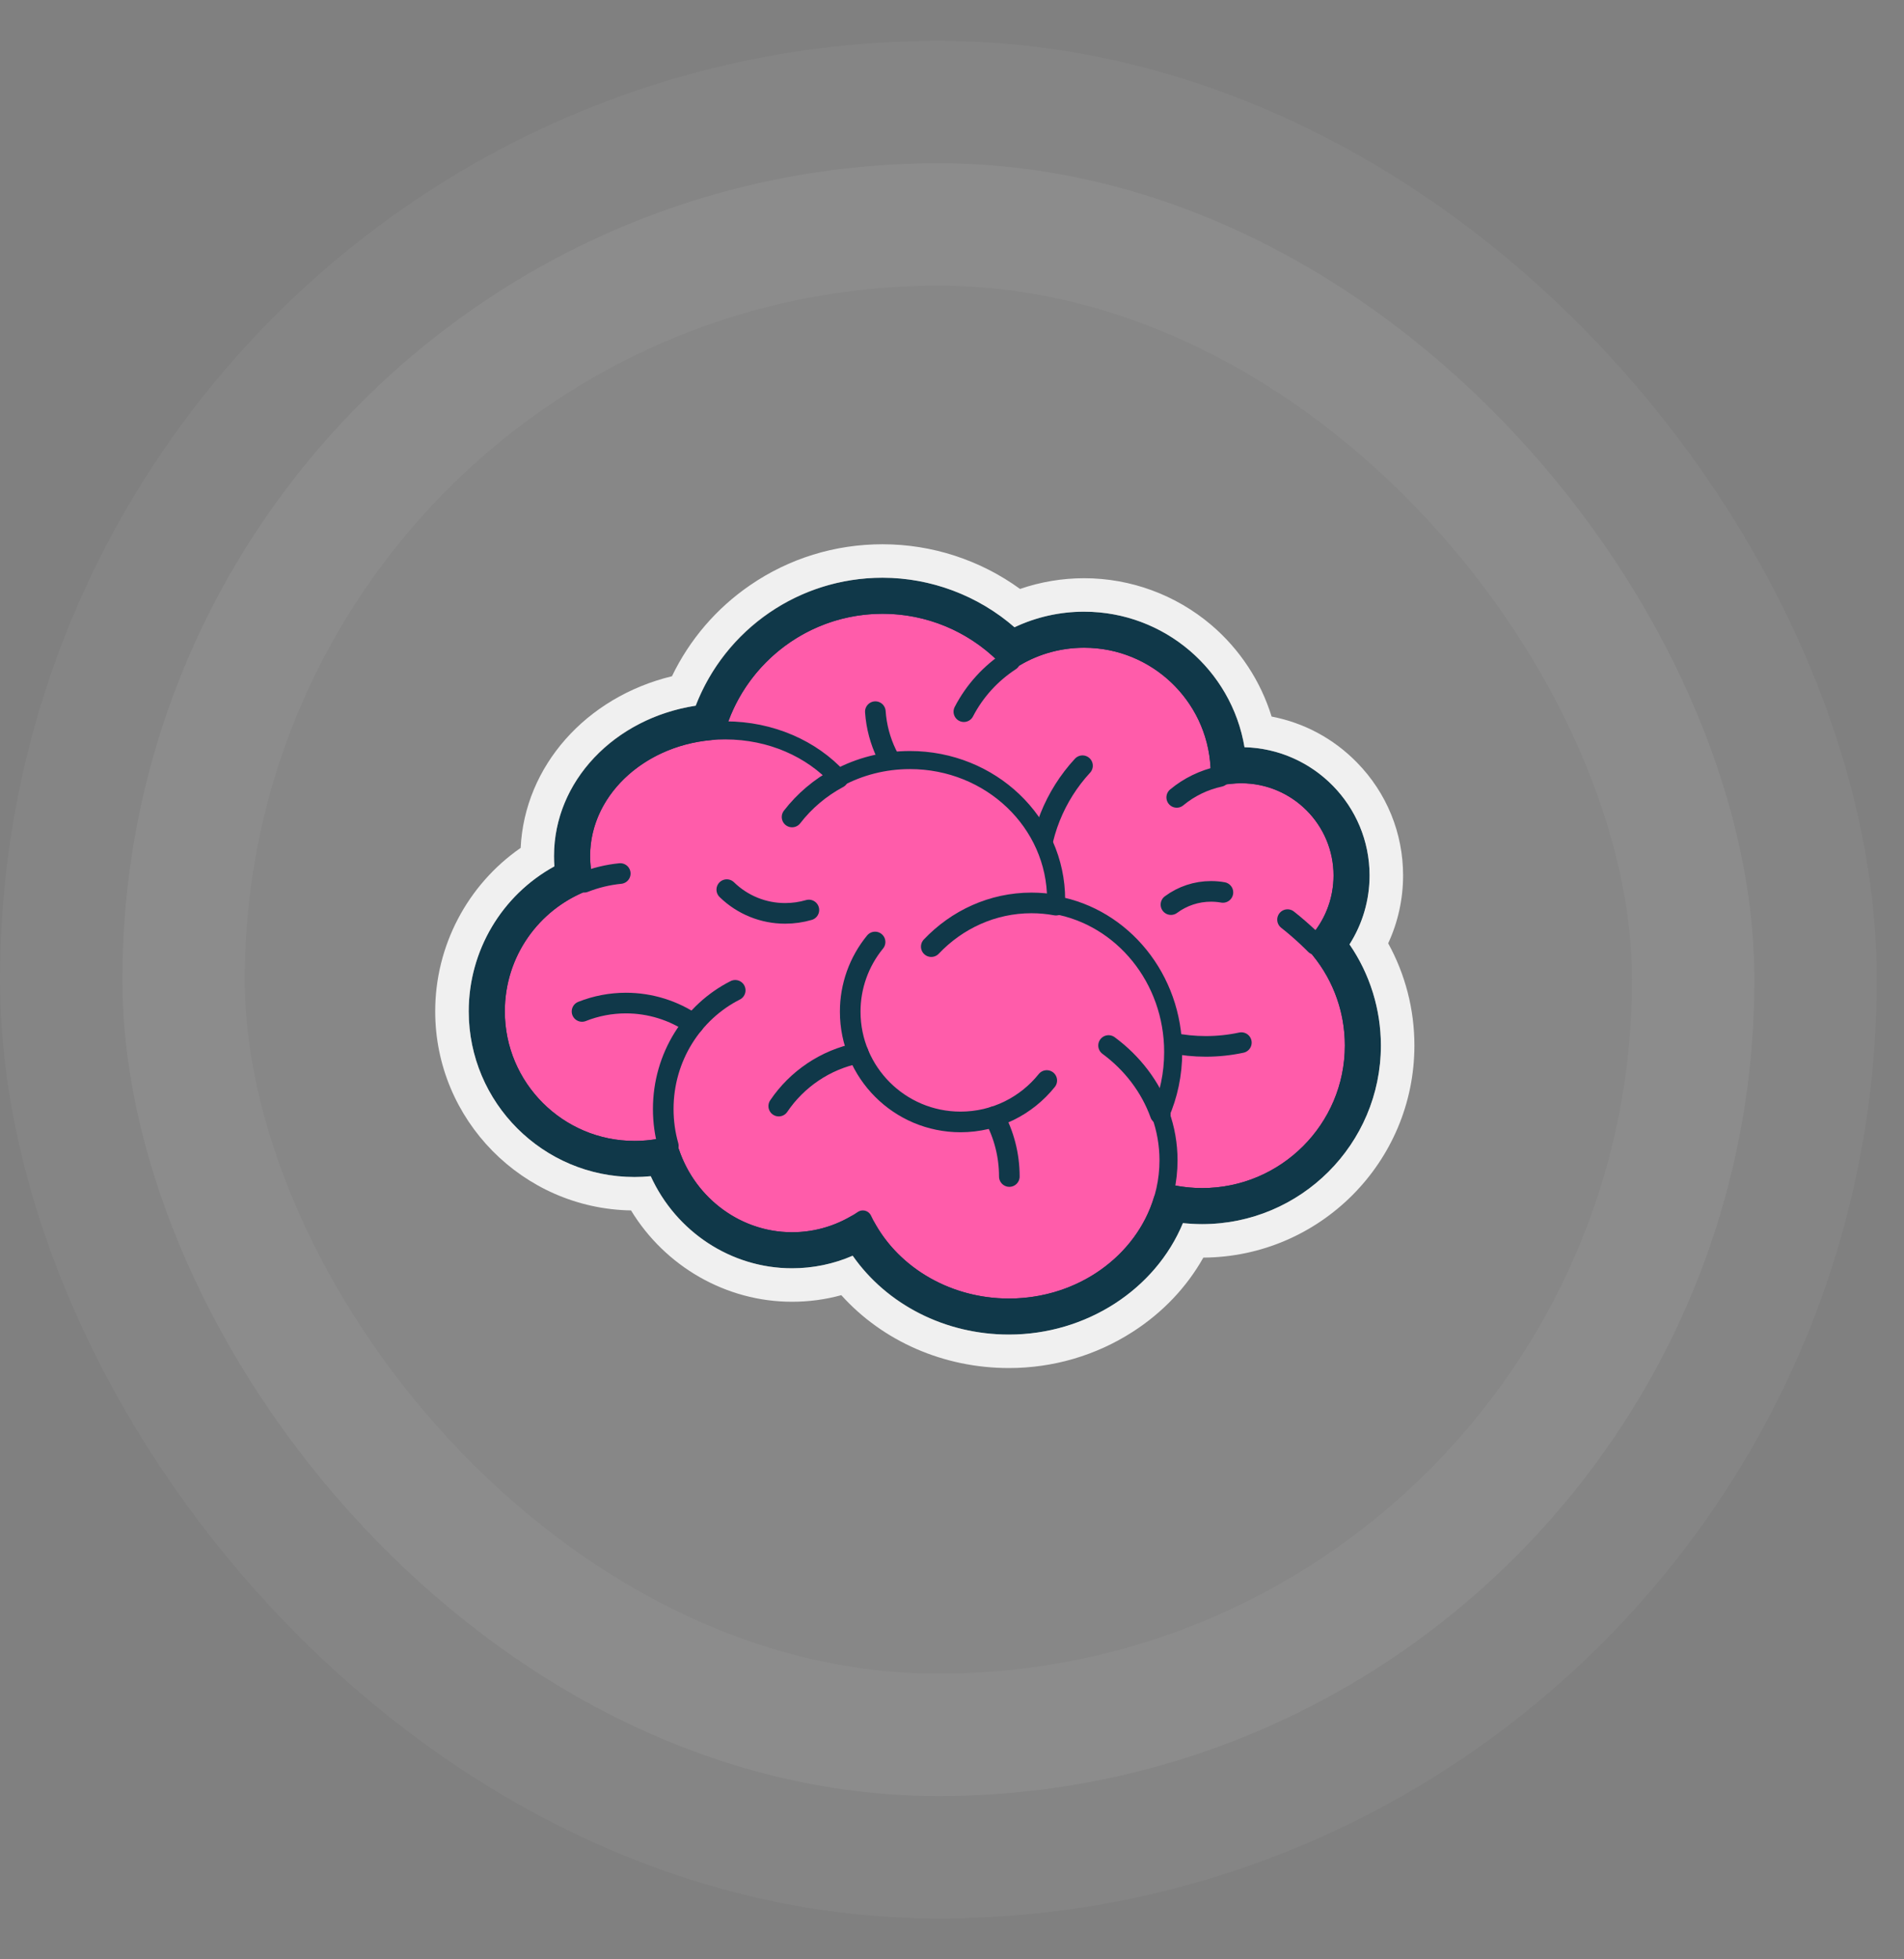 <svg width="35" height="36" viewBox="0 0 35 36" fill="none" xmlns="http://www.w3.org/2000/svg">
<rect x="0" y="0" width="35" height="36" fill="#808080" stroke="none"/>
<rect x="2.25" y="3" width="30" height="30" rx="15" fill="white" fill-opacity="0.06"/>
<rect x="2.25" y="3" width="30" height="30" rx="15" stroke="white" stroke-opacity="0.04" stroke-width="4.5"/>
<g clip-path="url(#clip0_33722_79499)">
<path d="M24.887 19.21C24.887 19.559 24.823 19.892 24.706 20.2C24.306 21.25 23.289 21.996 22.097 21.996C20.877 21.996 19.841 21.214 19.462 20.125C17.209 20.287 15.92 19.282 15.384 17.365C14.031 16.997 13.037 15.762 13.037 14.294C13.037 13.345 13.453 12.493 14.113 11.91C14.675 11.413 15.414 11.112 16.223 11.112C17.151 11.112 17.986 11.507 18.567 12.139C18.959 11.884 19.426 11.736 19.928 11.736C20.279 11.736 20.613 11.808 20.915 11.939C21.791 12.316 22.407 13.181 22.421 14.191C22.421 14.203 22.421 14.214 22.421 14.226L22.421 14.268V14.268C22.548 14.24 22.68 14.226 22.816 14.226C23.423 14.226 23.963 14.516 24.303 14.966H24.303C24.539 15.277 24.679 15.666 24.679 16.087C24.68 16.523 24.526 16.946 24.244 17.28C24.223 17.306 24.201 17.331 24.178 17.355C24.619 17.848 24.887 18.498 24.887 19.21" fill="#FF5CAA"/>
<path d="M19.899 14.069C19.394 14.616 19.086 15.348 19.086 16.151C19.086 17.849 20.465 19.226 22.166 19.226C22.385 19.226 22.604 19.203 22.819 19.157M16.091 13.076C16.168 14.187 17.094 15.064 18.226 15.064M21.631 14.651C21.86 14.461 22.131 14.33 22.422 14.267M18.569 12.138C18.211 12.371 17.916 12.694 17.718 13.076" stroke="#103849" stroke-width="0.379" stroke-miterlimit="10" stroke-linecap="round" stroke-linejoin="round"/>
<path d="M24.888 19.209C24.888 20.748 23.639 21.995 22.099 21.995C20.879 21.995 19.843 21.213 19.463 20.125C17.21 20.286 15.922 19.281 15.386 17.364C14.033 16.997 13.038 15.761 13.038 14.293C13.038 12.536 14.465 11.111 16.225 11.111C17.152 11.111 17.987 11.507 18.569 12.139C18.96 11.883 19.427 11.735 19.93 11.735C21.306 11.735 22.422 12.85 22.422 14.225L22.422 14.267V14.268C22.549 14.24 22.681 14.225 22.817 14.225C23.846 14.225 24.68 15.058 24.68 16.086C24.68 16.576 24.49 17.022 24.18 17.354C24.621 17.847 24.888 18.497 24.888 19.209L24.888 19.209Z" stroke="#103849" stroke-width="0.332" stroke-miterlimit="10" stroke-linejoin="round"/>
<path d="M24.18 17.354C24.18 17.354 23.964 17.13 23.668 16.897M15.861 22.406C15.739 22.151 15.661 21.878 15.63 21.597" stroke="#103849" stroke-width="0.379" stroke-miterlimit="10" stroke-linecap="round" stroke-linejoin="round"/>
<path d="M21.33 20.469C21.428 20.742 21.479 21.03 21.478 21.321C21.478 22.814 20.165 24.025 18.545 24.025C17.344 24.025 16.312 23.359 15.859 22.406C15.486 22.659 15.039 22.807 14.558 22.807C13.48 22.807 12.57 22.066 12.285 21.053C12.082 21.104 11.873 21.129 11.663 21.129C10.255 21.129 9.113 19.989 9.113 18.582C9.113 17.502 9.787 16.579 10.738 16.209C10.7 16.055 10.681 15.894 10.681 15.73C10.681 14.454 11.867 13.42 13.332 13.42C14.173 13.42 14.923 13.762 15.408 14.293C15.798 14.085 16.247 13.965 16.725 13.965C18.209 13.965 19.412 15.114 19.412 16.531C19.412 16.564 19.412 16.598 19.41 16.631C20.634 16.855 21.565 17.978 21.565 19.33C21.565 19.736 21.481 20.122 21.329 20.469" fill="#FF5CAA"/>
<path d="M20.378 19.21C20.815 19.532 21.149 19.969 21.329 20.469M12.285 21.053C12.224 20.838 12.192 20.612 12.192 20.377C12.192 19.42 12.732 18.592 13.515 18.196M11.402 16.05C11.169 16.073 10.947 16.128 10.738 16.21M15.409 14.294L15.408 14.294M15.408 14.294C15.075 14.473 14.786 14.718 14.56 15.011" stroke="#103849" stroke-width="0.379" stroke-miterlimit="10" stroke-linecap="round" stroke-linejoin="round"/>
<path d="M21.331 20.469C21.43 20.742 21.48 21.03 21.48 21.32C21.48 22.814 20.167 24.025 18.547 24.025C17.346 24.025 16.314 23.359 15.861 22.406C15.488 22.659 15.04 22.807 14.559 22.807C13.481 22.807 12.572 22.066 12.287 21.053C12.083 21.104 11.874 21.129 11.664 21.129C10.256 21.129 9.114 19.989 9.114 18.582C9.114 17.502 9.788 16.579 10.739 16.209C10.702 16.055 10.682 15.894 10.682 15.73C10.682 14.454 11.869 13.42 13.334 13.42C14.174 13.42 14.924 13.761 15.41 14.293C15.799 14.085 16.248 13.965 16.727 13.965C18.211 13.965 19.414 15.114 19.414 16.531C19.414 16.564 19.413 16.598 19.411 16.631C20.636 16.855 21.566 17.978 21.566 19.33C21.566 19.736 21.483 20.122 21.331 20.469L21.331 20.469Z" stroke="#103849" stroke-width="0.332" stroke-miterlimit="10" stroke-linejoin="round"/>
<path d="M17.119 17.393C17.59 16.897 18.242 16.59 18.961 16.59C19.114 16.59 19.264 16.604 19.411 16.631M19.242 19.853C18.87 20.317 18.298 20.614 17.657 20.614C16.537 20.614 15.629 19.707 15.629 18.589C15.628 18.122 15.79 17.669 16.086 17.308" stroke="#103849" stroke-width="0.379" stroke-miterlimit="10" stroke-linecap="round" stroke-linejoin="round"/>
<path d="M18.554 21.617C18.554 21.219 18.453 20.845 18.276 20.518M14.315 20.323C14.649 19.829 15.17 19.471 15.777 19.349M10.699 18.584C10.956 18.482 11.23 18.43 11.506 18.43C11.949 18.43 12.382 18.564 12.747 18.815M14.869 16.72C14.731 16.76 14.585 16.782 14.434 16.782C14.032 16.783 13.647 16.626 13.36 16.346M21.525 16.621C21.738 16.463 21.995 16.378 22.26 16.378C22.334 16.378 22.407 16.384 22.48 16.397" stroke="#103849" stroke-width="0.379" stroke-miterlimit="10" stroke-linecap="round" stroke-linejoin="round"/>
<path d="M24.397 17.356C24.687 16.997 24.845 16.551 24.845 16.086C24.845 14.969 23.935 14.06 22.817 14.06C22.738 14.06 22.66 14.064 22.583 14.073C22.504 12.68 21.343 11.57 19.929 11.57C19.457 11.57 18.999 11.693 18.595 11.928C17.966 11.3 17.113 10.947 16.224 10.946C14.733 10.946 13.467 11.923 13.033 13.269C11.62 13.401 10.515 14.454 10.515 15.73C10.515 15.857 10.527 15.984 10.549 16.11C9.571 16.547 8.948 17.503 8.948 18.583C8.948 20.078 10.166 21.295 11.664 21.295C11.835 21.295 12.005 21.279 12.173 21.247C12.529 22.27 13.488 22.972 14.559 22.972C14.993 22.973 15.419 22.859 15.795 22.642C16.325 23.588 17.384 24.19 18.546 24.19C19.961 24.19 21.157 23.307 21.526 22.105C21.712 22.141 21.903 22.161 22.098 22.161C23.727 22.161 25.053 20.837 25.053 19.21C25.053 18.532 24.821 17.879 24.397 17.356V17.356Z" stroke="#103849" stroke-width="0.663" stroke-miterlimit="10" stroke-linejoin="round"/>
<path d="M16.223 10C15.348 10 14.505 10.26 13.788 10.753C13.168 11.178 12.677 11.752 12.352 12.425C10.772 12.808 9.643 14.077 9.571 15.579C8.594 16.256 8 17.376 8 18.582C8 20.578 9.609 22.206 11.6 22.24C12.228 23.271 13.349 23.918 14.558 23.918C14.867 23.918 15.171 23.878 15.465 23.797C16.227 24.643 17.346 25.136 18.546 25.136C19.358 25.136 20.145 24.906 20.821 24.471C21.371 24.118 21.814 23.651 22.12 23.107C24.262 23.094 26 21.351 26 19.21C26 18.548 25.834 17.906 25.518 17.332C25.699 16.942 25.792 16.516 25.792 16.086C25.792 15.306 25.491 14.569 24.945 14.011C24.514 13.57 23.969 13.279 23.375 13.166C23.175 12.516 22.791 11.93 22.266 11.483C21.613 10.929 20.785 10.624 19.928 10.624C19.529 10.624 19.128 10.691 18.751 10.821C18.017 10.289 17.133 10 16.223 10ZM16.223 10.615C17.111 10.615 17.982 10.944 18.649 11.525C19.049 11.336 19.486 11.239 19.928 11.239C21.402 11.239 22.64 12.309 22.877 13.729C24.15 13.762 25.176 14.807 25.176 16.086C25.176 16.534 25.048 16.973 24.807 17.352C25.181 17.895 25.384 18.546 25.384 19.21C25.384 21.02 23.91 22.492 22.097 22.492C21.98 22.492 21.862 22.485 21.745 22.473C21.239 23.692 19.965 24.521 18.546 24.521C17.375 24.521 16.303 23.973 15.674 23.072C15.322 23.225 14.942 23.303 14.558 23.303C13.44 23.303 12.428 22.634 11.962 21.611C11.863 21.621 11.763 21.626 11.663 21.626C9.983 21.626 8.616 20.261 8.616 18.582C8.616 17.468 9.226 16.448 10.191 15.918C10.186 15.855 10.184 15.793 10.184 15.73C10.184 14.354 11.289 13.197 12.788 12.966C13.336 11.551 14.691 10.615 16.223 10.615" fill="#F0F0F0"/>
</g>
<defs>
<clipPath id="clip0_33722_79499">
<rect width="18" height="15.136" fill="white" transform="translate(8 10)"/>
</clipPath>
</defs>
</svg>
